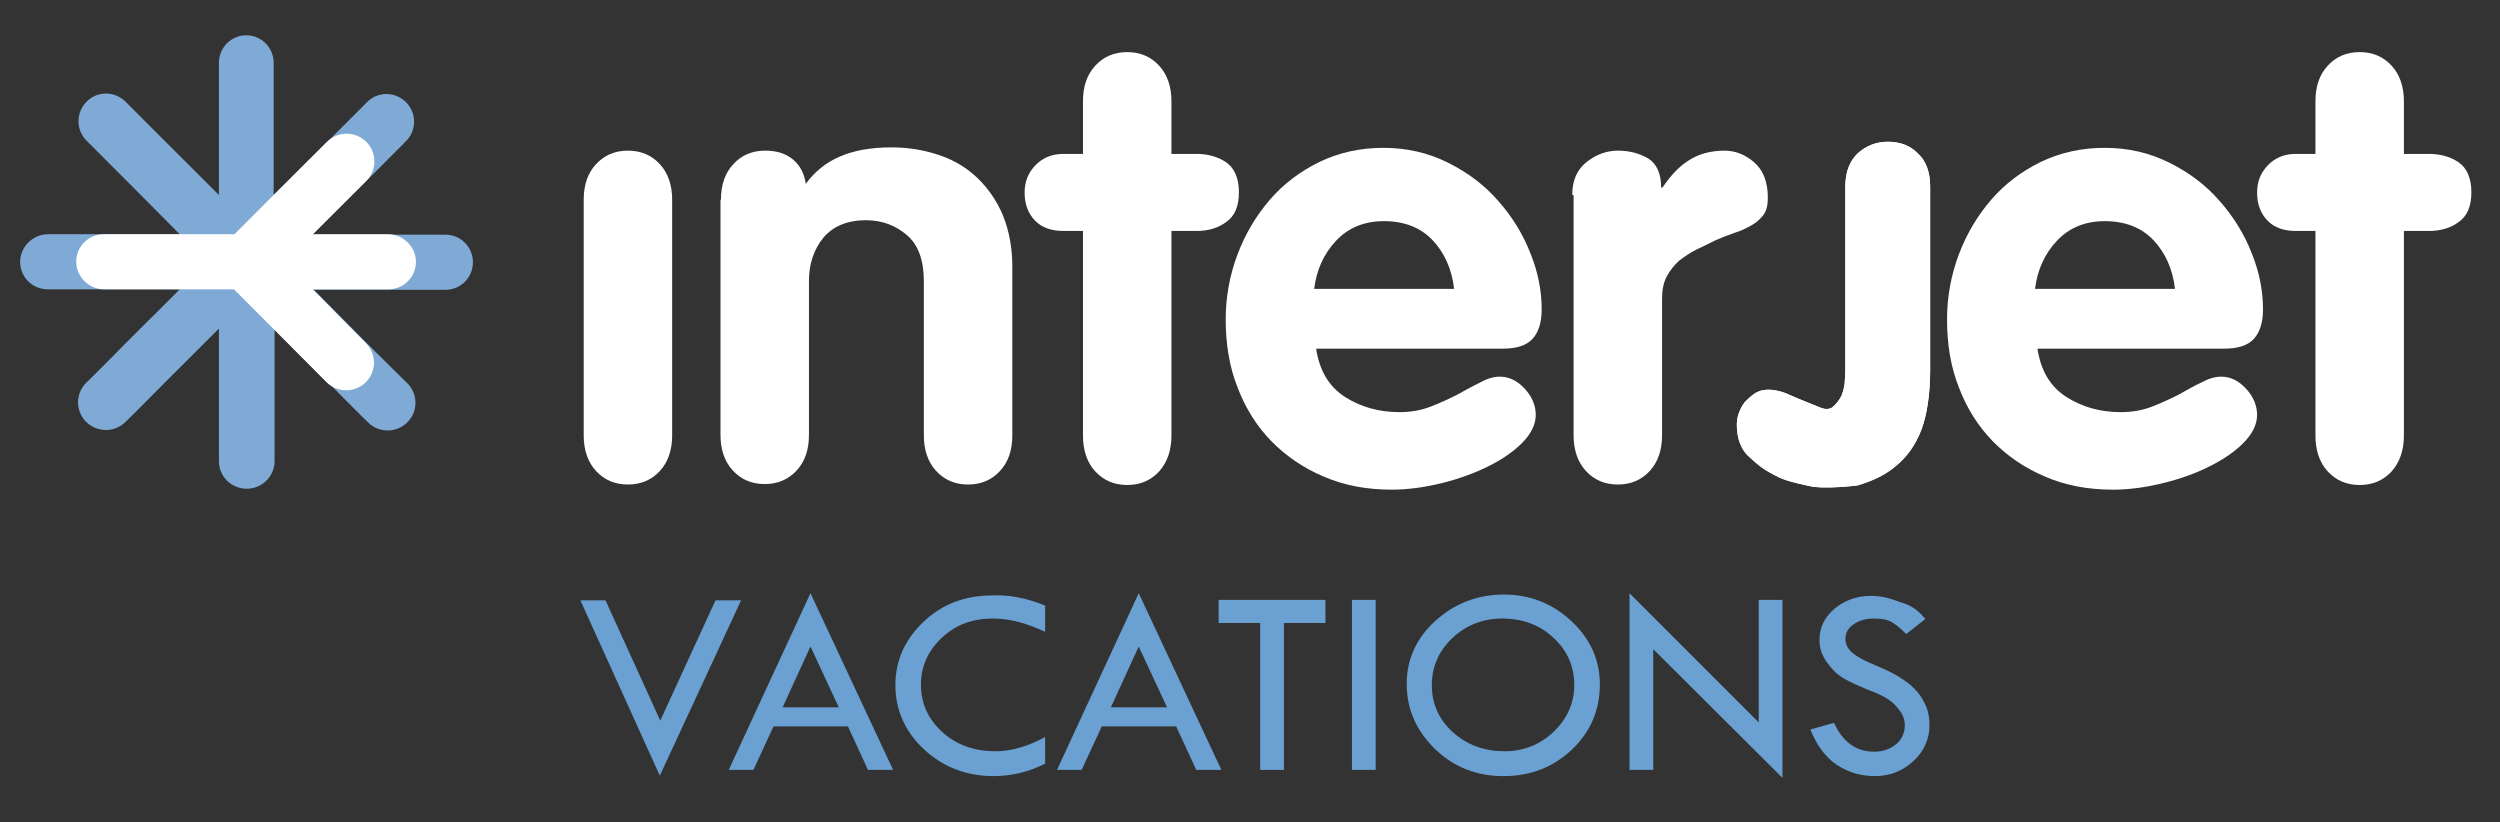 <?xml version="1.0" encoding="UTF-8" standalone="no"?>
<svg width="295px" height="97px" viewBox="0 0 295 97" version="1.1" xmlns="http://www.w3.org/2000/svg" xmlns:xlink="http://www.w3.org/1999/xlink">
    <rect x="0" y="0" width="295" height="97" fill="#333333" stroke="none"/>
    <!-- Generator: Sketch 47.1 (45422) - http://www.bohemiancoding.com/sketch -->
    <title>Artboard</title>
    <desc>Created with Sketch.</desc>
    <defs></defs>
    <g id="Page-1" stroke="none" stroke-width="1" fill="none" fill-rule="evenodd">
        <g id="Artboard" fill-rule="nonzero">
            <g id="Vacations" transform="translate(2, 4)">
                <g id="Group">
                    <path d="M66.878,19.561 C66.878,17.798 67.362,16.42 68.33,15.373 C69.299,14.327 70.536,13.776 72.096,13.776 C73.657,13.776 74.894,14.327 75.863,15.373 C76.831,16.42 77.315,17.853 77.315,19.561 L77.315,47.388 C77.315,49.096 76.831,50.529 75.863,51.576 C74.894,52.622 73.657,53.173 72.096,53.173 C70.536,53.173 69.299,52.622 68.33,51.576 C67.362,50.529 66.878,49.096 66.878,47.388 L66.878,19.561 Z" id="Shape" fill="#FFFFFF"></path>
                    <path d="M83.072,19.561 C83.072,17.798 83.557,16.42 84.525,15.373 C85.494,14.327 86.731,13.776 88.291,13.776 C89.636,13.776 90.712,14.106 91.573,14.822 C92.38,15.484 92.918,16.476 93.08,17.688 C94.102,16.31 95.393,15.208 97.061,14.492 C98.675,13.776 100.72,13.39 103.195,13.39 C105.239,13.39 107.122,13.72 108.898,14.327 C110.673,14.933 112.18,15.869 113.417,17.082 C114.655,18.294 115.677,19.782 116.377,21.49 C117.076,23.253 117.453,25.237 117.453,27.441 L117.453,47.388 C117.453,49.151 116.968,50.529 116,51.576 C115.032,52.622 113.794,53.173 112.234,53.173 C110.673,53.173 109.436,52.622 108.468,51.576 C107.499,50.529 107.015,49.096 107.015,47.388 L107.015,29.204 C107.015,26.724 106.369,24.906 105.024,23.749 C103.679,22.592 102.065,21.986 100.182,21.986 C97.976,21.986 96.308,22.702 95.178,24.024 C94.048,25.402 93.456,27.11 93.456,29.149 L93.456,47.333 C93.456,49.096 92.972,50.473 92.004,51.52 C91.035,52.567 89.798,53.118 88.237,53.118 C86.677,53.118 85.44,52.567 84.471,51.52 C83.503,50.473 83.019,49.041 83.019,47.333 L83.019,19.561 L83.072,19.561 Z" id="Shape" fill="#FFFFFF"></path>
                    <path d="M125.792,23.253 L123.479,23.253 C122.08,23.253 120.95,22.867 120.143,22.041 C119.336,21.214 118.905,20.112 118.905,18.735 C118.905,17.412 119.336,16.365 120.197,15.484 C121.058,14.602 122.134,14.161 123.479,14.161 L125.792,14.161 L125.792,7.935 C125.792,6.171 126.276,4.794 127.245,3.747 C128.213,2.7 129.451,2.149 131.011,2.149 C132.571,2.149 133.809,2.7 134.777,3.747 C135.746,4.794 136.23,6.227 136.23,7.935 L136.23,14.161 L139.189,14.161 C140.534,14.161 141.718,14.492 142.686,15.153 C143.655,15.814 144.193,17.027 144.193,18.68 C144.193,20.333 143.709,21.49 142.686,22.206 C141.718,22.922 140.534,23.253 139.189,23.253 L136.23,23.253 L136.23,47.388 C136.23,49.151 135.746,50.529 134.777,51.631 C133.809,52.678 132.571,53.229 131.011,53.229 C129.451,53.229 128.213,52.678 127.245,51.631 C126.276,50.584 125.792,49.151 125.792,47.388 L125.792,23.253 Z" id="Shape" fill="#FFFFFF"></path>
                    <path d="M153.286,37.029 C153.662,39.673 154.792,41.602 156.675,42.814 C158.558,44.027 160.711,44.633 163.132,44.633 C164.477,44.633 165.714,44.412 166.844,43.971 C167.974,43.531 169.05,43.035 170.019,42.539 C170.987,41.988 171.902,41.492 172.709,41.106 C173.516,40.665 174.269,40.445 174.968,40.445 C176.098,40.445 177.067,40.941 177.928,41.878 C178.788,42.814 179.219,43.861 179.219,44.963 C179.219,46.065 178.681,47.167 177.659,48.214 C176.636,49.261 175.291,50.198 173.623,51.024 C171.955,51.851 170.126,52.512 168.135,53.008 C166.091,53.504 164.154,53.78 162.217,53.78 C159.258,53.78 156.622,53.284 154.2,52.237 C151.833,51.245 149.735,49.812 148.013,48.049 C146.291,46.286 144.946,44.137 144.032,41.712 C143.063,39.288 142.633,36.588 142.633,33.667 C142.633,31.022 143.117,28.433 144.032,26.008 C144.946,23.584 146.237,21.435 147.852,19.561 C149.466,17.688 151.456,16.2 153.716,15.098 C156.03,13.996 158.505,13.445 161.249,13.445 C164.046,13.445 166.575,14.051 168.889,15.208 C171.202,16.365 173.193,17.853 174.807,19.727 C176.421,21.545 177.712,23.639 178.573,25.843 C179.488,28.102 179.918,30.306 179.918,32.51 C179.918,34.053 179.542,35.21 178.842,35.982 C178.143,36.753 176.959,37.139 175.399,37.139 L153.286,37.139 L153.286,37.029 Z M169.588,30.086 C169.319,27.771 168.458,25.843 167.059,24.355 C165.66,22.867 163.724,22.096 161.302,22.096 C158.989,22.096 157.106,22.867 155.653,24.41 C154.2,25.953 153.34,27.882 153.071,30.086 L169.588,30.086 Z" id="Shape" fill="#FFFFFF"></path>
                    <path d="M183.523,19.01 C183.523,17.247 184.115,15.98 185.245,15.098 C186.375,14.216 187.612,13.776 188.904,13.776 C190.302,13.776 191.486,14.106 192.508,14.712 C193.477,15.318 194.015,16.476 194.015,18.129 L194.176,18.129 C195.145,16.696 196.167,15.594 197.351,14.878 C198.481,14.161 199.879,13.776 201.494,13.776 C202.731,13.776 203.915,14.216 204.991,15.153 C206.067,16.09 206.605,17.467 206.605,19.341 C206.605,20.222 206.443,20.884 206.067,21.38 C205.69,21.876 205.26,22.261 204.668,22.592 C204.076,22.922 203.43,23.253 202.677,23.473 C201.924,23.749 201.171,24.024 200.417,24.355 C199.664,24.741 198.857,25.127 198.158,25.457 C197.404,25.843 196.759,26.284 196.113,26.78 C195.521,27.331 195.037,27.937 194.66,28.653 C194.284,29.369 194.122,30.251 194.122,31.243 L194.122,47.388 C194.122,49.096 193.638,50.529 192.67,51.576 C191.701,52.622 190.464,53.173 188.904,53.173 C187.343,53.173 186.106,52.622 185.137,51.576 C184.169,50.529 183.685,49.096 183.685,47.388 L183.685,19.01 L183.523,19.01 Z" id="Shape" fill="#FFFFFF"></path>
                    <path d="M238.403,37.029 C238.779,39.673 239.909,41.602 241.792,42.814 C243.675,44.027 245.827,44.633 248.249,44.633 C249.594,44.633 250.831,44.412 251.961,43.971 C253.091,43.531 254.167,43.035 255.135,42.539 C256.104,41.988 256.965,41.492 257.826,41.106 C258.633,40.665 259.386,40.445 260.085,40.445 C261.215,40.445 262.184,40.941 263.045,41.878 C263.905,42.814 264.336,43.861 264.336,44.963 C264.336,46.065 263.798,47.167 262.776,48.214 C261.753,49.261 260.408,50.198 258.74,51.024 C257.126,51.851 255.243,52.512 253.252,53.008 C251.208,53.504 249.271,53.78 247.334,53.78 C244.375,53.78 241.738,53.284 239.317,52.237 C236.95,51.245 234.852,49.812 233.13,48.049 C231.408,46.286 230.063,44.137 229.148,41.712 C228.18,39.288 227.75,36.588 227.75,33.667 C227.75,31.022 228.234,28.433 229.148,26.008 C230.063,23.584 231.354,21.435 232.968,19.561 C234.583,17.688 236.573,16.2 238.833,15.098 C241.147,13.996 243.622,13.445 246.365,13.445 C249.163,13.445 251.692,14.051 254.006,15.208 C256.319,16.365 258.31,17.853 259.924,19.727 C261.538,21.545 262.829,23.639 263.69,25.843 C264.605,28.102 265.035,30.306 265.035,32.51 C265.035,34.053 264.659,35.21 263.959,35.982 C263.26,36.753 262.076,37.139 260.516,37.139 L238.403,37.139 L238.403,37.029 Z M254.651,30.086 C254.382,27.771 253.521,25.843 252.122,24.355 C250.724,22.867 248.787,22.096 246.365,22.096 C244.052,22.096 242.169,22.867 240.716,24.41 C239.263,25.953 238.403,27.882 238.134,30.086 L254.651,30.086 Z" id="Shape" fill="#FFFFFF"></path>
                    <path d="M271.223,23.253 L268.909,23.253 C267.51,23.253 266.38,22.867 265.573,22.041 C264.766,21.214 264.336,20.112 264.336,18.735 C264.336,17.412 264.766,16.365 265.627,15.484 C266.488,14.602 267.564,14.161 268.909,14.161 L271.223,14.161 L271.223,7.935 C271.223,6.171 271.707,4.794 272.675,3.747 C273.644,2.7 274.881,2.149 276.442,2.149 C278.002,2.149 279.239,2.7 280.208,3.747 C281.176,4.794 281.66,6.227 281.66,7.935 L281.66,14.161 L284.62,14.161 C285.965,14.161 287.148,14.492 288.117,15.153 C289.085,15.814 289.623,17.027 289.623,18.68 C289.623,20.333 289.139,21.49 288.117,22.206 C287.148,22.922 285.965,23.253 284.62,23.253 L281.66,23.253 L281.66,47.388 C281.66,49.151 281.176,50.529 280.208,51.631 C279.239,52.678 278.002,53.229 276.442,53.229 C274.881,53.229 273.644,52.678 272.675,51.631 C271.707,50.584 271.223,49.151 271.223,47.388 L271.223,23.253 Z" id="Shape" fill="#FFFFFF"></path>
                    <path d="M212.631,44.027 C213.653,44.522 214.191,44.082 214.191,44.082 C214.675,43.696 215.052,43.2 215.321,42.649 C215.536,42.043 215.698,41.437 215.698,40.776 C215.751,40.114 215.751,39.508 215.751,39.012 L215.751,18.018 C215.751,16.31 216.236,15.043 217.204,14.106 C218.173,13.224 219.356,12.729 220.755,12.729 C222.208,12.729 223.391,13.169 224.306,14.106 C225.275,14.988 225.759,16.31 225.759,18.018 L225.759,39.673 C225.759,42.484 225.382,44.963 224.737,46.671 C224.037,48.545 222.961,49.978 221.67,51.024 C220.378,52.127 218.711,52.843 217.15,53.284 C217.15,53.284 213.223,53.78 211.447,53.339 C209.672,52.953 208.488,52.678 207.412,52.071 C206.336,51.52 205.636,51.08 204.237,49.757 C203.108,48.6 202.946,47.112 202.946,46.01 C202.946,44.908 203.592,43.751 203.968,43.365 C204.345,42.98 204.937,42.484 205.152,42.373 C205.367,42.263 205.798,41.988 206.659,41.988 C207.519,41.988 208.165,42.208 208.649,42.373 C209.134,42.594 210.586,43.2 210.586,43.2 L212.631,44.027 Z" id="Shape" fill="#FFFFFF"></path>
                    <path d="M212.631,44.027 C213.653,44.522 214.191,44.082 214.191,44.082 C214.675,43.696 215.052,43.2 215.321,42.649 C215.536,42.043 215.698,41.437 215.698,40.776 C215.751,40.114 215.751,39.508 215.751,39.012 L215.751,18.018 C215.751,16.31 216.236,15.043 217.204,14.106 C218.173,13.224 219.356,12.729 220.755,12.729 C222.208,12.729 223.391,13.169 224.306,14.106 C225.275,14.988 225.759,16.31 225.759,18.018 L225.759,39.673 C225.759,42.484 225.382,44.963 224.737,46.671 C224.037,48.545 222.961,49.978 221.67,51.024 C220.378,52.127 218.711,52.843 217.15,53.284 C217.15,53.284 213.223,53.78 211.447,53.339 C209.672,52.953 208.488,52.678 207.412,52.071 C206.336,51.52 205.636,51.08 204.237,49.757 C203.108,48.6 202.946,47.112 202.946,46.01 C202.946,44.908 203.592,43.751 203.968,43.365 C204.345,42.98 204.937,42.484 205.152,42.373 C205.367,42.263 205.798,41.988 206.659,41.988 C207.519,41.988 208.165,42.208 208.649,42.373 C209.134,42.594 210.586,43.2 210.586,43.2 L212.631,44.027 Z" id="Shape" fill="#FFFFFF"></path>
                    <path d="M30.291,19.01 L30.291,10.084 L30.291,3.416 C30.291,1.598 28.839,0.165 27.063,0.165 C25.288,0.165 23.835,1.598 23.835,3.416 L23.835,10.139 L23.835,19.01 L17.54,12.729 L12.805,7.99 C11.514,6.722 9.469,6.722 8.232,7.99 C6.941,9.257 6.941,11.351 8.232,12.618 L12.967,17.357 L19.208,23.639 L5.757,23.639 L3.659,23.639 C1.883,23.639 0.377,25.127 0.377,26.89 C0.377,28.708 1.829,30.141 3.659,30.141 L5.649,30.141 L10.33,30.141 L19.208,30.141 L12.913,36.422 L9.685,39.673 L8.178,41.161 C6.887,42.429 6.887,44.522 8.178,45.79 C9.469,47.057 11.514,47.057 12.805,45.79 L14.204,44.412 L17.54,41.051 L23.835,34.769 L23.835,43.696 L23.835,48.269 L23.835,50.418 C23.835,52.237 25.288,53.669 27.117,53.669 C28.946,53.669 30.399,52.182 30.399,50.418 L30.399,48.435 L30.399,43.751 L30.399,34.824 L36.694,41.106 L39.922,44.357 L41.429,45.845 C42.72,47.112 44.764,47.112 46.056,45.845 C47.347,44.578 47.347,42.484 46.056,41.216 L44.657,39.839 L41.321,36.533 L35.026,30.196 L43.904,30.196 L50.575,30.196 C52.351,30.196 53.803,28.763 53.803,26.945 C53.803,25.127 52.351,23.694 50.575,23.694 L43.904,23.694 L34.865,23.694 L41.16,17.412 L45.894,12.673 C47.186,11.406 47.186,9.312 45.894,8.045 C44.603,6.778 42.558,6.778 41.321,8.045 L36.586,12.784 L30.291,19.01 Z" id="Shape" fill="#80AAD6"></path>
                    <path d="M41.16,36.478 C42.451,37.745 42.451,39.839 41.16,41.106 C39.868,42.373 37.824,42.373 36.532,41.106 L30.776,35.32 L25.61,30.141 L10.276,30.141 C8.501,30.141 6.994,28.653 6.994,26.89 C6.994,25.071 8.447,23.639 10.276,23.639 L25.664,23.639 L30.291,19.01 L36.586,12.729 C37.878,11.461 39.922,11.461 41.213,12.729 C42.505,13.996 42.505,16.09 41.213,17.357 L34.918,23.639 L43.796,23.639 C45.571,23.639 47.078,25.127 47.078,26.89 C47.078,28.708 45.625,30.141 43.796,30.141 L34.918,30.141 L41.16,36.478 Z" id="Shape" fill="#FFFFFF"></path>
                </g>
                <g id="Group" transform="translate(66, 66)" fill="#6AA1D2">
                    <polygon id="Shape" points="0.485 0.838 3.448 0.838 9.912 15.033 16.431 0.838 19.448 0.838 9.859 21.529"></polygon>
                    <path d="M27.636,0 L37.387,20.848 L34.424,20.848 L32.054,15.714 L23.273,15.714 L20.902,20.848 L17.993,20.848 L27.636,0 Z M27.636,6.286 L24.35,13.462 L30.976,13.462 L27.636,6.286 Z" id="Shape"></path>
                    <path d="M55.327,1.467 L55.327,4.557 C53.118,3.51 51.071,2.986 49.185,2.986 C46.761,2.986 44.768,3.719 43.152,5.238 C41.535,6.757 40.673,8.59 40.673,10.79 C40.673,13.043 41.535,14.876 43.205,16.395 C44.875,17.914 46.976,18.648 49.508,18.648 C51.34,18.648 53.279,18.071 55.327,16.971 L55.327,20.114 C53.441,21.057 51.448,21.581 49.239,21.581 C46.061,21.581 43.313,20.533 41.051,18.438 C38.788,16.343 37.657,13.776 37.657,10.843 C37.657,7.91 38.788,5.448 40.997,3.352 C43.205,1.257 45.899,0.262 49.077,0.262 C51.071,0.157 53.172,0.576 55.327,1.467 Z" id="Shape"></path>
                    <path d="M66.37,0 L76.121,20.848 L73.158,20.848 L70.788,15.714 L62.007,15.714 L59.636,20.848 L56.727,20.848 L66.37,0 Z M66.37,6.286 L63.084,13.462 L69.71,13.462 L66.37,6.286 Z" id="Shape"></path>
                    <polygon id="Shape" points="75.798 0.786 88.404 0.786 88.404 3.51 83.502 3.51 83.502 20.848 80.7 20.848 80.7 3.51 75.798 3.51"></polygon>
                    <polygon id="Shape" points="91.529 0.786 94.33 0.786 94.33 20.848 91.529 20.848"></polygon>
                    <path d="M97.993,10.686 C97.993,7.805 99.125,5.29 101.387,3.248 C103.65,1.205 106.343,0.157 109.468,0.157 C112.539,0.157 115.178,1.205 117.441,3.3 C119.65,5.395 120.781,7.857 120.781,10.738 C120.781,13.776 119.704,16.343 117.495,18.438 C115.286,20.533 112.593,21.581 109.414,21.581 C106.236,21.581 103.596,20.533 101.387,18.438 C99.125,16.238 97.993,13.724 97.993,10.686 Z M117.764,10.843 C117.764,8.643 116.956,6.757 115.286,5.238 C113.67,3.719 111.623,2.986 109.253,2.986 C106.99,2.986 104.997,3.771 103.38,5.29 C101.764,6.81 100.956,8.695 100.956,10.843 C100.956,13.043 101.764,14.876 103.434,16.395 C105.104,17.914 107.152,18.648 109.576,18.648 C111.785,18.648 113.724,17.862 115.34,16.343 C116.956,14.771 117.764,12.938 117.764,10.843 Z" id="Shape"></path>
                    <polygon id="Shape" points="124.283 0 139.529 15.243 139.529 0.786 142.33 0.786 142.33 21.79 127.084 6.6 127.084 20.848 124.283 20.848"></polygon>
                    <path d="M159.192,3.038 L156.929,4.819 C156.337,4.19 155.798,3.771 155.313,3.457 C154.828,3.143 154.128,2.986 153.212,2.986 C152.189,2.986 151.38,3.195 150.734,3.667 C150.088,4.086 149.764,4.662 149.764,5.395 C149.764,6.024 150.034,6.548 150.572,7.019 C151.111,7.49 152.081,8.014 153.374,8.538 C154.721,9.114 155.744,9.586 156.444,10.11 C157.199,10.581 157.791,11.105 158.276,11.681 C158.761,12.257 159.084,12.886 159.354,13.514 C159.569,14.143 159.677,14.824 159.677,15.557 C159.677,17.233 159.03,18.648 157.791,19.8 C156.552,20.952 155.044,21.581 153.266,21.581 C151.542,21.581 150.034,21.11 148.687,20.219 C147.34,19.276 146.37,17.914 145.616,16.081 L148.418,15.295 C149.441,17.548 151.003,18.7 153.158,18.7 C154.182,18.7 155.044,18.386 155.744,17.81 C156.444,17.233 156.768,16.448 156.768,15.557 C156.768,15.033 156.606,14.457 156.229,13.933 C155.852,13.41 155.421,12.938 154.882,12.571 C154.343,12.205 153.535,11.786 152.35,11.367 C151.219,10.895 150.303,10.476 149.657,10.11 C149.01,9.743 148.471,9.271 148.04,8.748 C147.609,8.224 147.232,7.7 147.017,7.176 C146.801,6.652 146.694,6.076 146.694,5.5 C146.694,4.086 147.286,2.829 148.471,1.833 C149.657,0.838 151.111,0.314 152.781,0.314 C153.912,0.314 155.044,0.576 156.175,1.048 C157.468,1.362 158.384,2.043 159.192,3.038 Z" id="Shape"></path>
                </g>
            </g>
        </g>
    </g>
</svg>